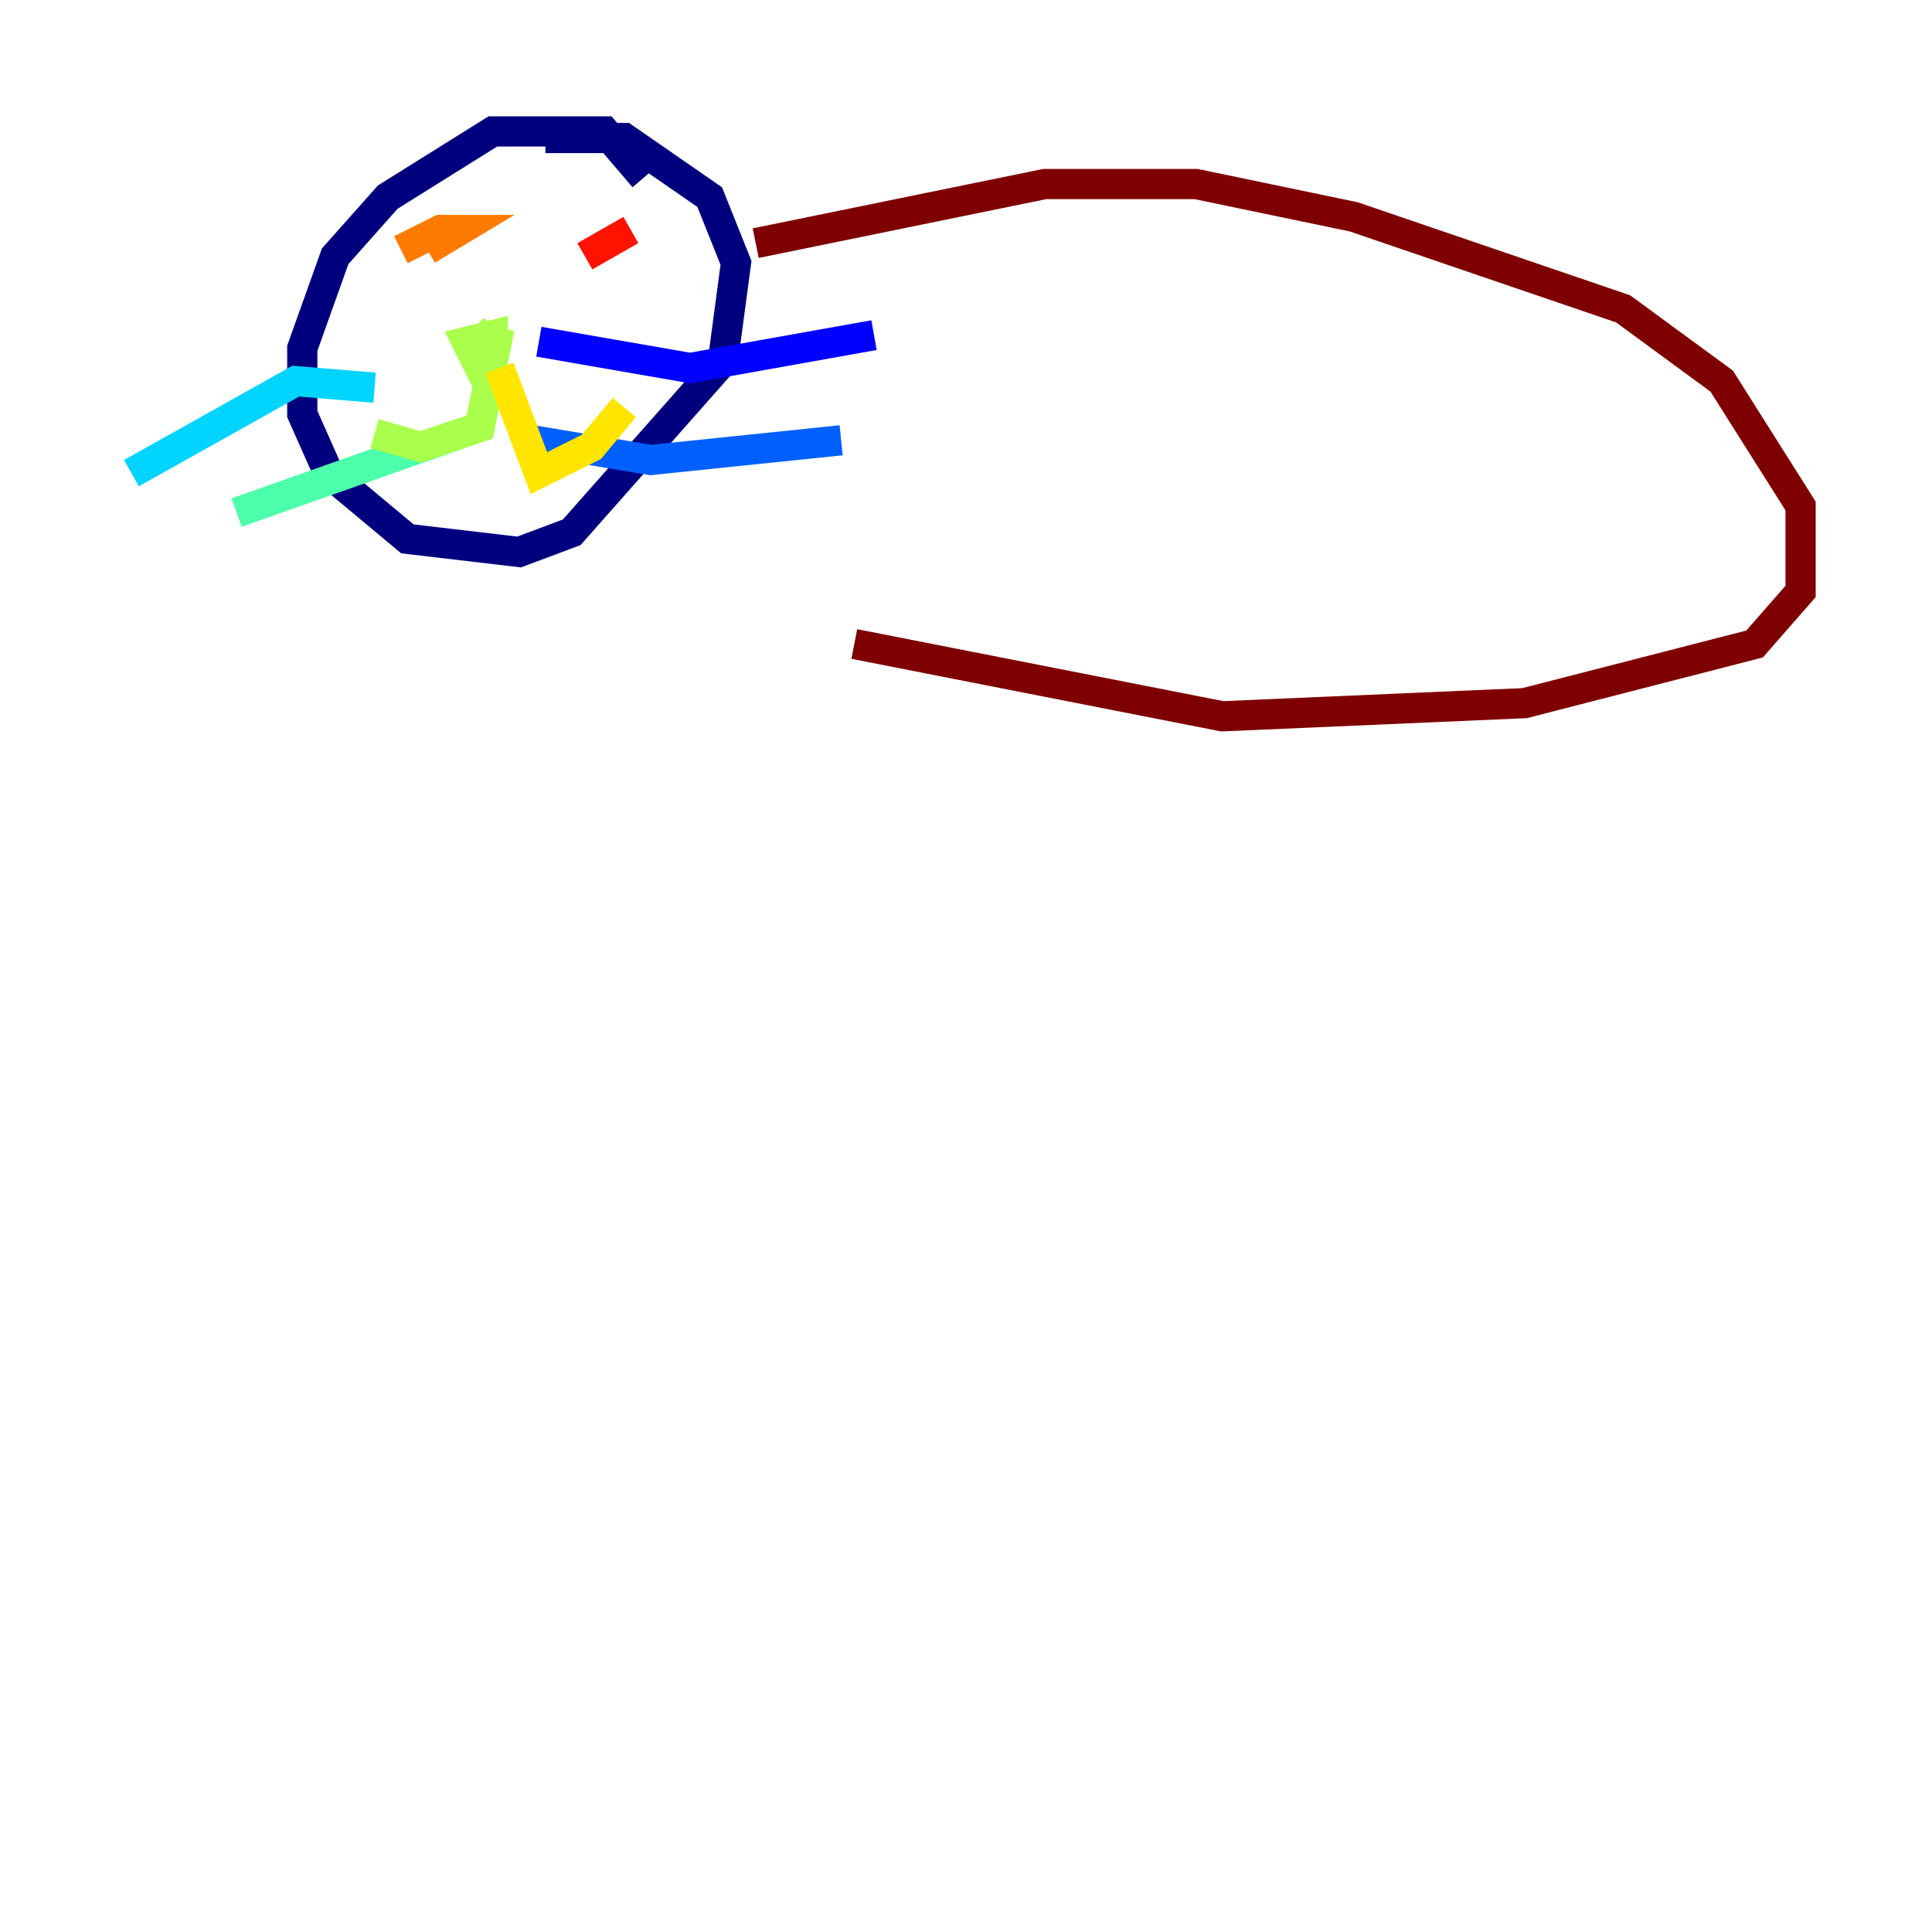 <?xml version="1.0" encoding="utf-8" ?>
<svg baseProfile="tiny" height="128" version="1.2" viewBox="0,0,128,128" width="128" xmlns="http://www.w3.org/2000/svg" xmlns:ev="http://www.w3.org/2001/xml-events" xmlns:xlink="http://www.w3.org/1999/xlink"><defs /><polyline fill="none" points="42.667,11.755 40.054,8.707 32.653,8.707 25.687,13.061 22.204,16.98 20.027,23.075 20.027,27.429 21.769,31.347 26.993,35.701 34.395,36.571 37.878,35.265 47.891,23.946 48.762,17.415 47.02,13.061 41.361,9.143 36.136,9.143" stroke="#00007f" stroke-width="2" /><polyline fill="none" points="35.701,22.64 45.714,24.381 57.905,22.204" stroke="#0000fe" stroke-width="2" /><polyline fill="none" points="35.265,29.17 43.102,30.476 55.728,29.17" stroke="#0060ff" stroke-width="2" /><polyline fill="none" points="24.816,25.687 19.592,25.252 8.707,31.347" stroke="#00d4ff" stroke-width="2" /><polyline fill="none" points="30.476,28.735 15.674,33.959" stroke="#4cffaa" stroke-width="2" /><polyline fill="none" points="31.347,21.769 32.653,23.075 32.653,22.204 30.912,22.64 31.782,24.381 33.088,21.769 31.782,28.299 27.864,29.605 24.816,28.735" stroke="#aaff4c" stroke-width="2" /><polyline fill="none" points="33.088,24.381 35.701,31.347 39.184,29.605 41.361,26.993" stroke="#ffe500" stroke-width="2" /><polyline fill="none" points="28.299,16.544 30.476,15.238 29.17,15.238 26.558,16.544" stroke="#ff7a00" stroke-width="2" /><polyline fill="none" points="41.796,15.238 38.748,16.98" stroke="#fe1200" stroke-width="2" /><polyline fill="none" points="50.068,16.109 69.225,12.191 79.238,12.191 89.687,14.367 107.537,20.463 114.068,25.252 119.293,33.524 119.293,39.184 116.245,42.667 101.007,46.585 80.98,47.456 56.599,42.667" stroke="#7f0000" stroke-width="2" /></svg>